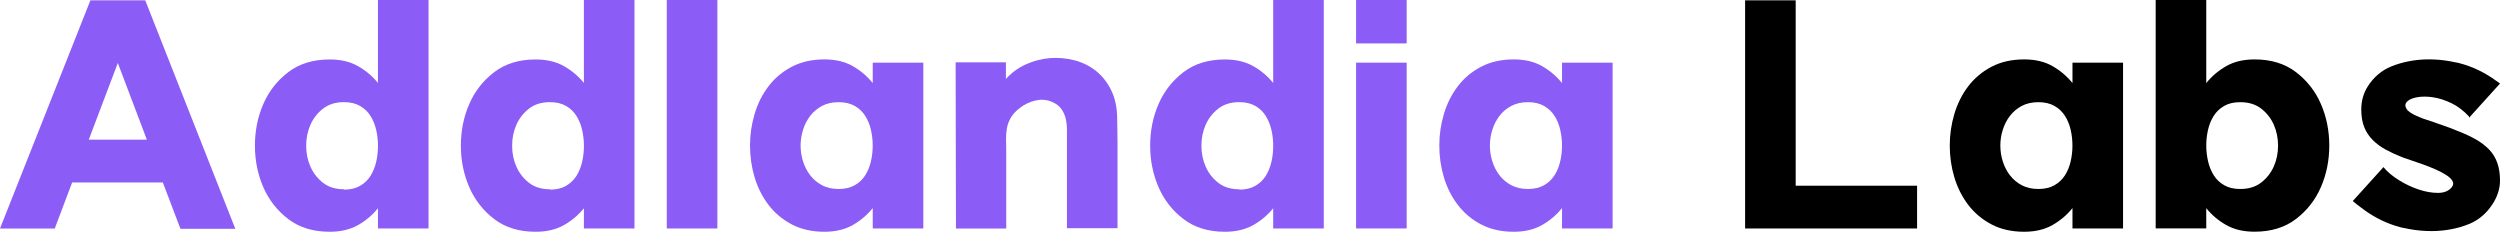 <?xml version="1.0" encoding="UTF-8"?><svg xmlns="http://www.w3.org/2000/svg" viewBox="0 0 892.11 82.69"><defs><style>.d{fill:#8b5cf6;}</style></defs><g id="a"/><g id="b"><g id="c"><g><path class="d" d="M32.26,.12h19.57l32.14,81.53h-19.57l-.58-1.51-5.71-15.02H25.74l-5.94,15.72-.23,.7H0L32.26,.12Zm20.15,49.73l-10.37-27.37-10.37,27.37h20.73Z"/><path class="d" d="M152.92,0V81.53h-18.05v-7.22c-1.94,2.41-4.31,4.41-7.1,6-2.8,1.59-6.17,2.39-10.13,2.39-5.9,0-10.83-1.51-14.79-4.54-3.96-3.03-6.93-6.83-8.91-11.41-1.98-4.58-2.97-9.51-2.97-14.79s.99-10.21,2.97-14.79c1.98-4.58,4.95-8.39,8.91-11.41,3.96-3.03,8.89-4.54,14.79-4.54,3.96,0,7.34,.8,10.13,2.39,2.8,1.59,5.16,3.59,7.1,6V0h18.05Zm-30.16,67.67c2.25,0,4.15-.45,5.71-1.34,1.55-.89,2.8-2.08,3.73-3.55,.93-1.47,1.61-3.14,2.04-5.01,.43-1.86,.64-3.77,.64-5.71s-.21-3.84-.64-5.71c-.43-1.86-1.11-3.53-2.04-5.01-.93-1.47-2.17-2.66-3.73-3.55-1.55-.89-3.46-1.34-5.71-1.34-3.03,0-5.53,.78-7.51,2.33-1.98,1.55-3.48,3.48-4.48,5.76-1.01,2.29-1.51,4.78-1.51,7.45s.5,5.16,1.51,7.45c1.01,2.29,2.5,4.21,4.48,5.77,1.98,1.55,4.48,2.33,7.51,2.33v.12Z"/><path class="d" d="M226.41,0V81.53h-18.05v-7.22c-1.94,2.41-4.31,4.41-7.1,6-2.8,1.59-6.17,2.39-10.13,2.39-5.9,0-10.83-1.51-14.79-4.54-3.96-3.03-6.93-6.83-8.91-11.41-1.98-4.58-2.97-9.51-2.97-14.79s.99-10.21,2.97-14.79c1.98-4.58,4.95-8.39,8.91-11.41,3.96-3.03,8.89-4.54,14.79-4.54,3.96,0,7.34,.8,10.13,2.39,2.8,1.59,5.16,3.59,7.1,6V0h18.05Zm-30.16,67.67c2.25,0,4.15-.45,5.71-1.34,1.55-.89,2.8-2.08,3.73-3.55,.93-1.47,1.61-3.14,2.04-5.01,.43-1.86,.64-3.77,.64-5.71s-.21-3.84-.64-5.71c-.43-1.86-1.11-3.53-2.04-5.01-.93-1.47-2.17-2.66-3.73-3.55-1.55-.89-3.46-1.34-5.71-1.34-3.03,0-5.53,.78-7.51,2.33-1.98,1.55-3.48,3.48-4.48,5.76-1.01,2.29-1.51,4.78-1.51,7.45s.5,5.16,1.51,7.45c1.01,2.29,2.5,4.21,4.48,5.77,1.98,1.55,4.48,2.33,7.51,2.33v.12Z"/><path class="d" d="M237.94,81.53V0h18.05V81.53h-18.05Z"/><path class="d" d="M329.48,81.53h-18.05v-7.28c-1.94,2.43-4.31,4.44-7.1,6.04-2.8,1.6-6.17,2.41-10.13,2.41-4.43,0-8.31-.87-11.65-2.62-3.34-1.75-6.11-4.08-8.33-6.99-2.21-2.91-3.86-6.19-4.95-9.84-1.09-3.65-1.63-7.41-1.63-11.3s.54-7.55,1.63-11.24c1.09-3.69,2.74-6.99,4.95-9.9,2.21-2.91,4.99-5.24,8.33-6.99,3.34-1.75,7.22-2.62,11.65-2.62,3.96,0,7.34,.8,10.13,2.41,2.8,1.6,5.16,3.62,7.1,6.04v-7.28h18.05v59.16Zm-43.79-29.58c0,1.93,.29,3.82,.88,5.66,.58,1.85,1.44,3.51,2.57,4.97,1.13,1.46,2.54,2.64,4.21,3.53,1.68,.89,3.65,1.33,5.91,1.33s4.17-.44,5.73-1.33c1.56-.89,2.81-2.06,3.74-3.53,.94-1.46,1.62-3.12,2.05-4.97,.43-1.85,.64-3.74,.64-5.66s-.21-3.81-.64-5.66-1.11-3.51-2.05-4.97c-.93-1.46-2.18-2.64-3.74-3.53-1.56-.89-3.47-1.33-5.73-1.33s-4.23,.44-5.91,1.33c-1.68,.89-3.08,2.06-4.21,3.53-1.13,1.46-1.99,3.12-2.57,4.97-.59,1.85-.88,3.74-.88,5.66Z"/><path class="d" d="M341.01,22.25h17.94v5.94c2.02-2.25,4.42-4,7.18-5.24,2.76-1.24,5.61-1.98,8.53-2.21,2.92-.23,5.82,.02,8.7,.76,2.88,.74,5.45,2,7.71,3.79,2.26,1.79,4.09,4.12,5.49,6.99,1.4,2.87,2.1,6.29,2.1,10.25,0,1.24,.02,2.52,.06,3.84,.04,1.32,.06,2.72,.06,4.19v30.86h-18.05V46.3c0-1.44-.16-2.8-.47-4.08-.31-1.28-.86-2.45-1.64-3.49-.78-1.05-1.95-1.88-3.51-2.5-1.8-.7-3.69-.82-5.68-.35-1.99,.47-3.84,1.36-5.56,2.68-1.41,1.09-2.46,2.23-3.16,3.44-.7,1.2-1.17,2.47-1.41,3.79-.23,1.32-.33,2.7-.29,4.13,.04,1.44,.06,2.93,.06,4.48v27.14h-17.94l-.12-59.28Z"/><path class="d" d="M472.38,0V81.53h-18.05v-7.22c-1.94,2.41-4.31,4.41-7.1,6-2.8,1.59-6.17,2.39-10.13,2.39-5.9,0-10.83-1.51-14.79-4.54-3.96-3.03-6.93-6.83-8.91-11.41-1.98-4.58-2.97-9.51-2.97-14.79s.99-10.21,2.97-14.79c1.98-4.58,4.95-8.39,8.91-11.41,3.96-3.03,8.89-4.54,14.79-4.54,3.96,0,7.34,.8,10.13,2.39,2.8,1.59,5.16,3.59,7.1,6V0h18.05Zm-30.16,67.67c2.25,0,4.15-.45,5.71-1.34,1.55-.89,2.8-2.08,3.73-3.55,.93-1.47,1.61-3.14,2.04-5.01,.43-1.86,.64-3.77,.64-5.71s-.21-3.84-.64-5.71c-.43-1.86-1.11-3.53-2.04-5.01-.93-1.47-2.17-2.66-3.73-3.55-1.55-.89-3.46-1.34-5.71-1.34-3.03,0-5.53,.78-7.51,2.33-1.98,1.55-3.48,3.48-4.48,5.76-1.01,2.29-1.51,4.78-1.51,7.45s.5,5.16,1.51,7.45c1.01,2.29,2.5,4.21,4.48,5.77,1.98,1.55,4.48,2.33,7.51,2.33v.12Z"/><path class="d" d="M483.91,0h18.05V15.49h-18.05V0Zm18.05,22.36v59.16h-18.05V22.36h18.05Z"/><path class="d" d="M575.45,81.53h-18.05v-7.28c-1.94,2.43-4.31,4.44-7.1,6.04-2.8,1.6-6.17,2.41-10.13,2.41-4.43,0-8.31-.87-11.65-2.62-3.34-1.75-6.11-4.08-8.33-6.99-2.21-2.91-3.86-6.19-4.95-9.84-1.09-3.65-1.63-7.41-1.63-11.3s.54-7.55,1.63-11.24c1.09-3.69,2.74-6.99,4.95-9.9,2.21-2.91,4.99-5.24,8.33-6.99,3.34-1.75,7.22-2.62,11.65-2.62,3.96,0,7.34,.8,10.13,2.41,2.8,1.6,5.16,3.62,7.1,6.04v-7.28h18.05v59.16Zm-43.79-29.58c0,1.93,.29,3.82,.88,5.66,.58,1.85,1.44,3.51,2.57,4.97,1.13,1.46,2.54,2.64,4.21,3.53,1.68,.89,3.65,1.33,5.91,1.33s4.17-.44,5.73-1.33c1.56-.89,2.81-2.06,3.74-3.53,.94-1.46,1.62-3.12,2.05-4.97,.43-1.85,.64-3.74,.64-5.66s-.21-3.81-.64-5.66c-.43-1.85-1.11-3.51-2.05-4.97-.93-1.46-2.18-2.64-3.74-3.53-1.56-.89-3.47-1.33-5.73-1.33s-4.23,.44-5.91,1.33c-1.68,.89-3.08,2.06-4.21,3.53-1.13,1.46-1.99,3.12-2.57,4.97-.59,1.85-.88,3.74-.88,5.66Z"/><path d="M622.73,81.53V.12h18.05V66.27h43.32v15.26h-61.38Z"/><path d="M757.6,81.53h-18.05v-7.28c-1.94,2.43-4.31,4.44-7.1,6.04-2.8,1.6-6.17,2.41-10.13,2.41-4.43,0-8.31-.87-11.65-2.62-3.34-1.75-6.11-4.08-8.33-6.99-2.21-2.91-3.86-6.19-4.95-9.84-1.09-3.65-1.63-7.41-1.63-11.3s.54-7.55,1.63-11.24c1.09-3.69,2.74-6.99,4.95-9.9,2.21-2.91,4.99-5.24,8.33-6.99,3.34-1.75,7.22-2.62,11.65-2.62,3.96,0,7.34,.8,10.13,2.41,2.8,1.6,5.16,3.62,7.1,6.04v-7.28h18.05v59.16Zm-43.79-29.58c0,1.93,.29,3.82,.88,5.66,.58,1.85,1.44,3.51,2.57,4.97,1.13,1.46,2.54,2.64,4.21,3.53,1.68,.89,3.65,1.33,5.91,1.33s4.17-.44,5.73-1.33c1.56-.89,2.81-2.06,3.74-3.53,.94-1.46,1.62-3.12,2.05-4.97,.43-1.85,.64-3.74,.64-5.66s-.21-3.81-.64-5.66-1.11-3.51-2.05-4.97c-.93-1.46-2.18-2.64-3.74-3.53-1.56-.89-3.47-1.33-5.73-1.33s-4.23,.44-5.91,1.33c-1.68,.89-3.08,2.06-4.21,3.53-1.13,1.46-1.99,3.12-2.57,4.97-.59,1.85-.88,3.74-.88,5.66Z"/><path d="M787.29,0V29.65c1.94-2.42,4.31-4.44,7.1-6.04,2.8-1.6,6.17-2.41,10.13-2.41,5.9,0,10.83,1.51,14.79,4.54,3.96,3.03,6.93,6.83,8.91,11.41,1.98,4.58,2.97,9.51,2.97,14.79s-.99,10.21-2.97,14.79c-1.98,4.58-4.95,8.39-8.91,11.41-3.96,3.03-8.89,4.54-14.79,4.54-3.96,0-7.34-.8-10.13-2.39-2.8-1.59-5.16-3.59-7.1-6v7.22h-18.05V0h18.05Zm0,51.83c0,1.94,.21,3.84,.64,5.71,.43,1.86,1.11,3.53,2.04,5.01,.93,1.48,2.17,2.66,3.73,3.55,1.55,.89,3.45,1.34,5.71,1.34,3.03,0,5.53-.77,7.51-2.32,1.98-1.55,3.47-3.46,4.48-5.74,1.01-2.28,1.51-4.76,1.51-7.43s-.51-5.14-1.51-7.43c-1.01-2.28-2.5-4.2-4.48-5.74-1.98-1.55-4.48-2.32-7.51-2.32-2.25,0-4.15,.44-5.71,1.33-1.55,.89-2.8,2.06-3.73,3.53-.93,1.46-1.61,3.12-2.04,4.97-.43,1.85-.64,3.74-.64,5.66v-.12Z"/><path d="M881.05,41.58c-1.94-2.1-4.04-3.69-6.29-4.77-2.25-1.09-4.45-1.79-6.58-2.1-2.14-.31-4.04-.31-5.71,0-1.67,.31-2.85,.84-3.55,1.57-.7,.74-.76,1.59-.17,2.56,.58,.97,2.04,1.92,4.37,2.85,.85,.39,1.73,.72,2.62,.99,.89,.27,1.77,.56,2.62,.87l5.94,2.1,3.49,1.4c2.17,.86,4.13,1.79,5.88,2.8,1.75,1.01,3.26,2.17,4.54,3.49,1.28,1.32,2.25,2.89,2.91,4.72,.66,1.83,.99,3.94,.99,6.35,0,1.55-.25,3.07-.76,4.54-.51,1.48-1.18,2.84-2.04,4.08-2.1,3.18-4.81,5.47-8.15,6.87-2.1,.86-4.29,1.5-6.58,1.92-2.29,.43-4.6,.64-6.93,.64-2.64,0-5.24-.23-7.8-.7-.62-.16-1.2-.27-1.75-.35-.54-.08-1.09-.19-1.63-.35-2.33-.62-4.54-1.44-6.64-2.45-2.1-1.01-4.12-2.21-6.06-3.61l-2.8-2.1-1.4-1.16,10.95-12.11c1.32,1.63,3.12,3.16,5.42,4.6,2.29,1.44,4.66,2.56,7.1,3.38,2.45,.82,4.75,1.22,6.93,1.22s3.8-.66,4.89-1.98c.62-.78,.72-1.53,.29-2.27-.43-.74-1.18-1.46-2.27-2.15-1.09-.7-2.39-1.38-3.9-2.04-1.51-.66-3.05-1.26-4.6-1.81-1.55-.54-2.97-1.03-4.25-1.46-1.28-.43-2.23-.76-2.85-.99-2.17-.85-4.15-1.77-5.94-2.74-1.79-.97-3.34-2.11-4.66-3.44-1.32-1.32-2.33-2.85-3.03-4.6-.7-1.75-1.05-3.86-1.05-6.35,0-3.1,.82-5.9,2.45-8.39,2.1-3.18,4.81-5.47,8.15-6.87,2.1-.85,4.29-1.49,6.58-1.92,2.29-.43,4.6-.64,6.93-.64,2.56,0,5.12,.23,7.69,.7,.62,.16,1.2,.27,1.75,.35,.54,.08,1.09,.19,1.63,.35,2.33,.62,4.54,1.44,6.64,2.45,2.1,1.01,4.11,2.21,6.06,3.61l1.63,1.16-11.06,12.23v-.47Z"/></g></g></g></svg>